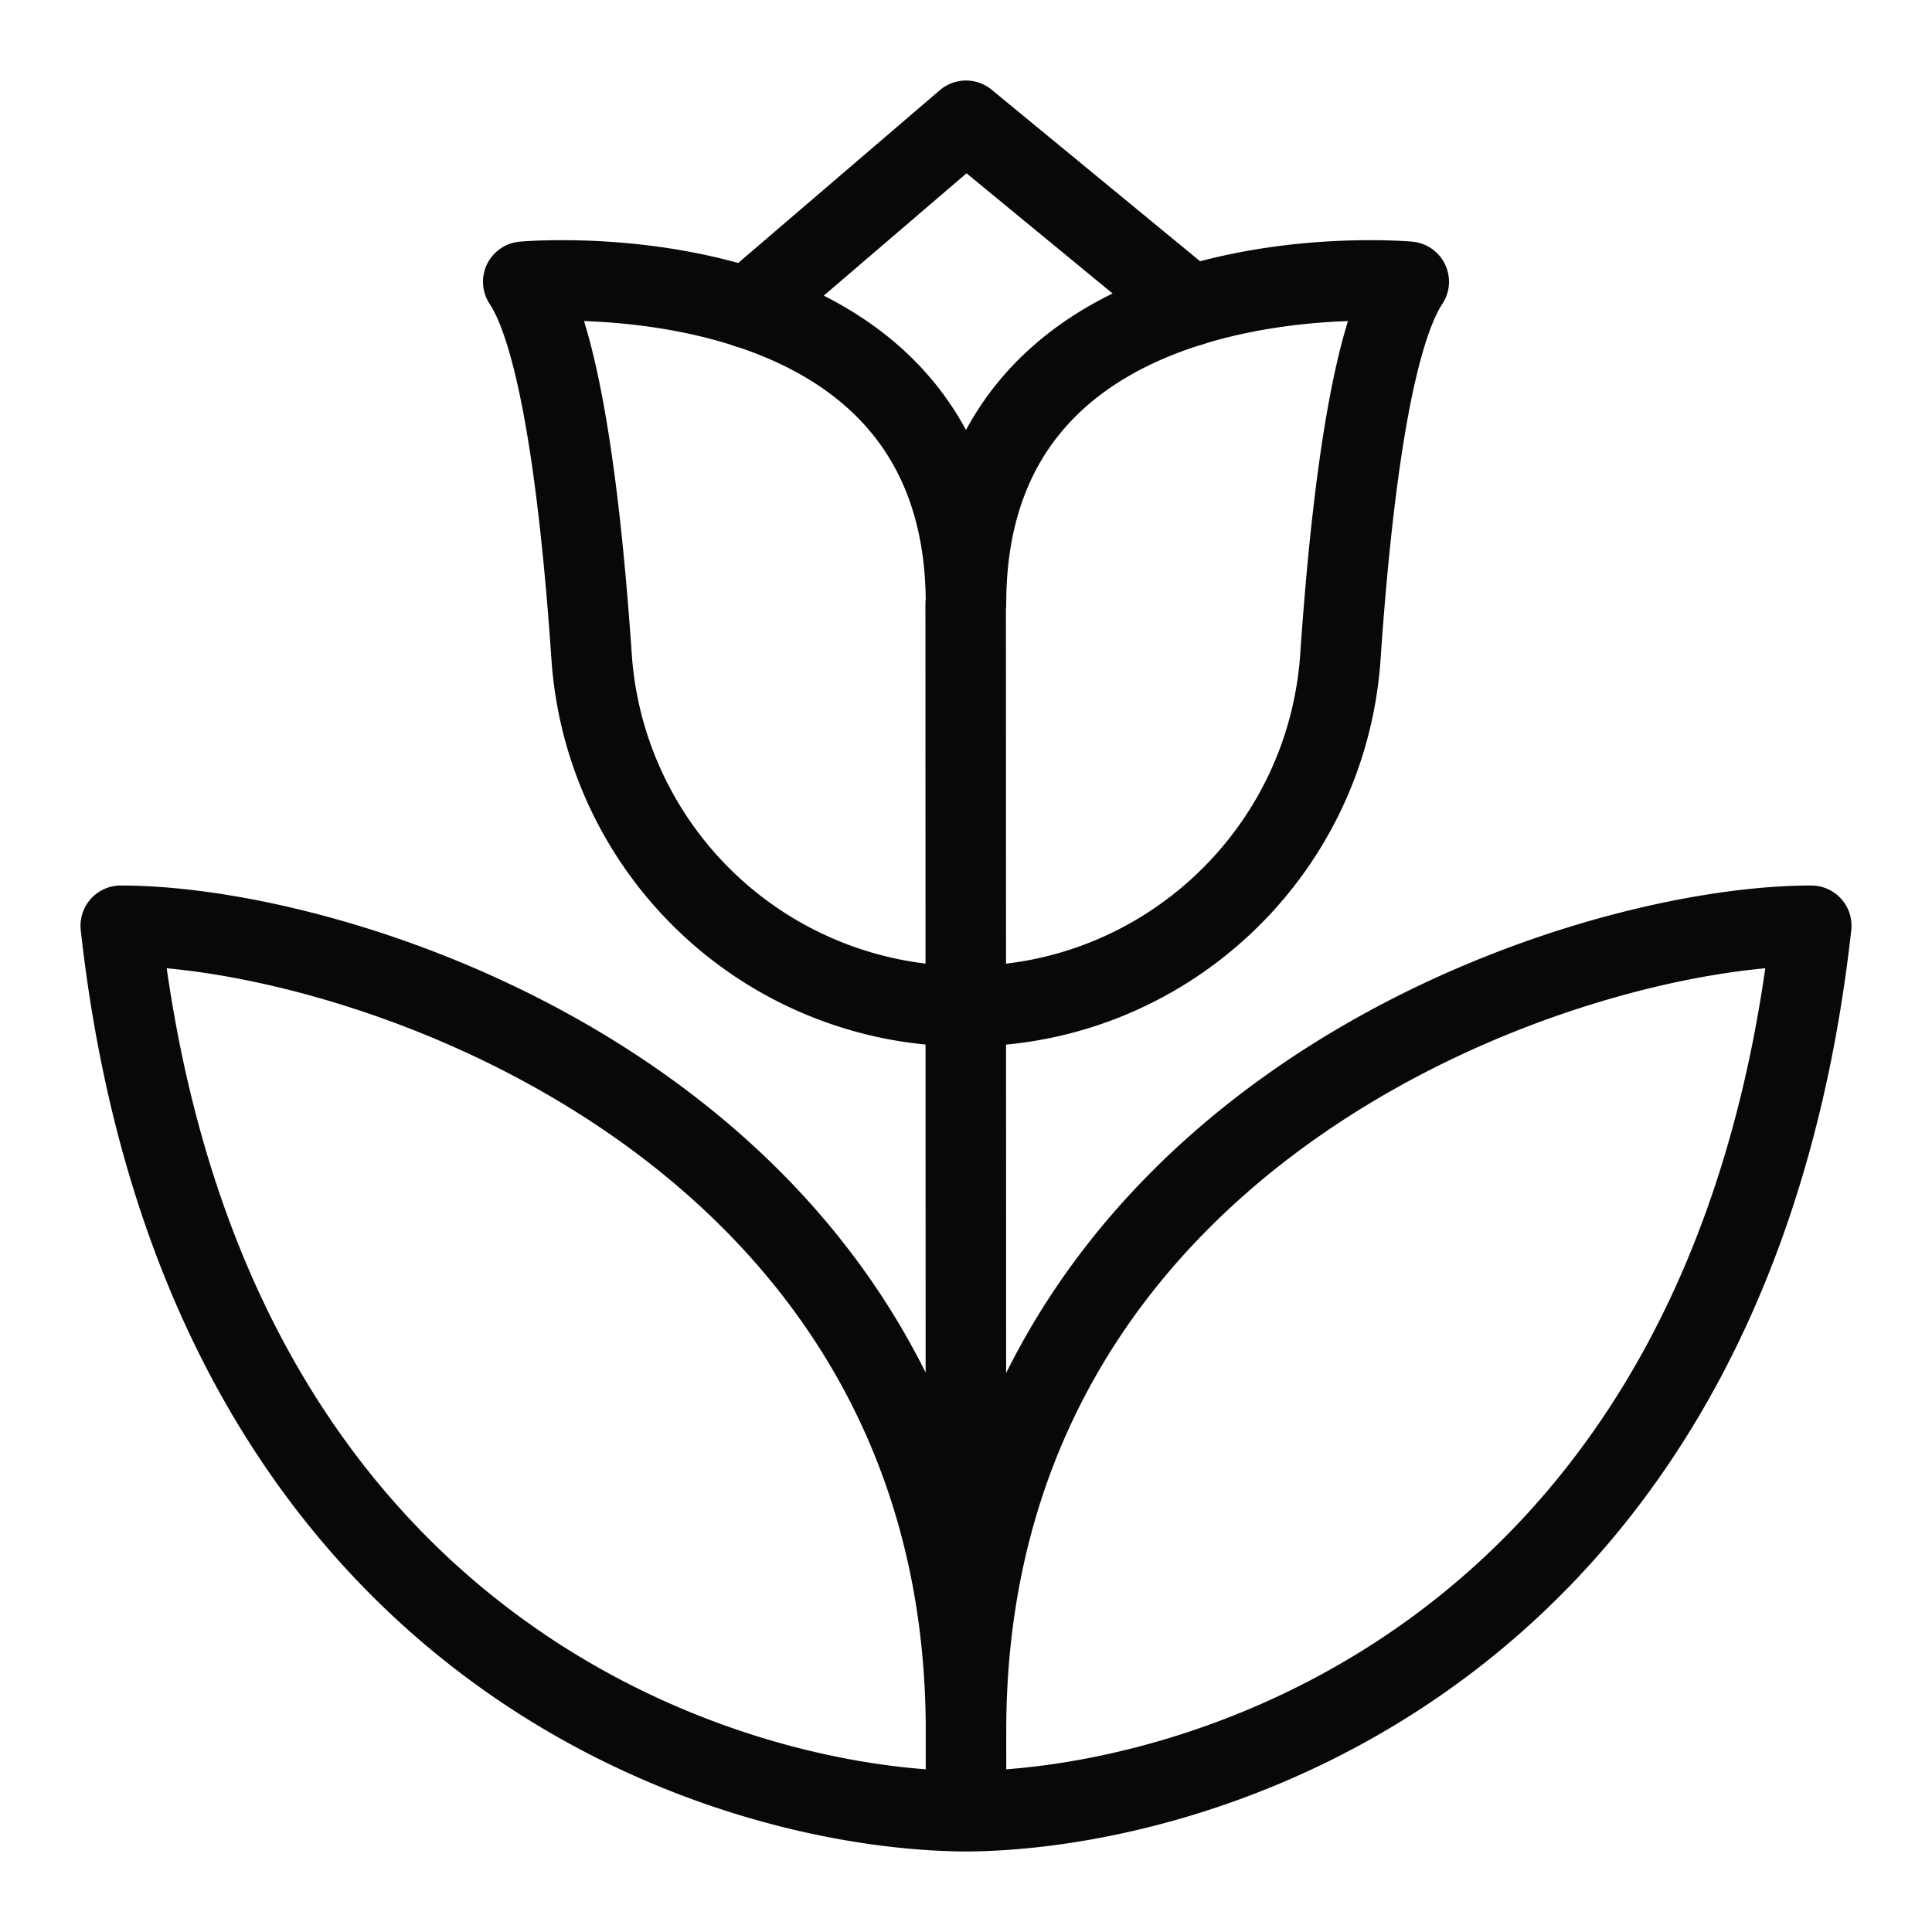 <svg viewBox="0 0 24 24" xml:space="preserve" xmlns="http://www.w3.org/2000/svg"><g fill="none" stroke="#080808" stroke-linecap="round" stroke-linejoin="round" stroke-miterlimit="10" class="stroke-303c42"><path d="m11.996 7.5.004 15M12 22.5c2.998-.018 9.5-2 10.5-11-3 0-10.5 2.5-10.5 10M12 22.5c-2.998-.018-9.5-2-10.5-11 3 0 10.5 2.5 10.5 10M12 7.5c0-4.5-5.5-4-5.5-4 .467.701.716 2.713.849 4.657a4.658 4.658 0 0 0 4.647 4.343h.008c2.45 0 4.48-1.898 4.647-4.343.133-1.944.382-3.956.849-4.657 0 0-5.5-.5-5.5 4z"></path><path d="M9.287 3.825 12 1.5l2.794 2.299"></path></g></svg>